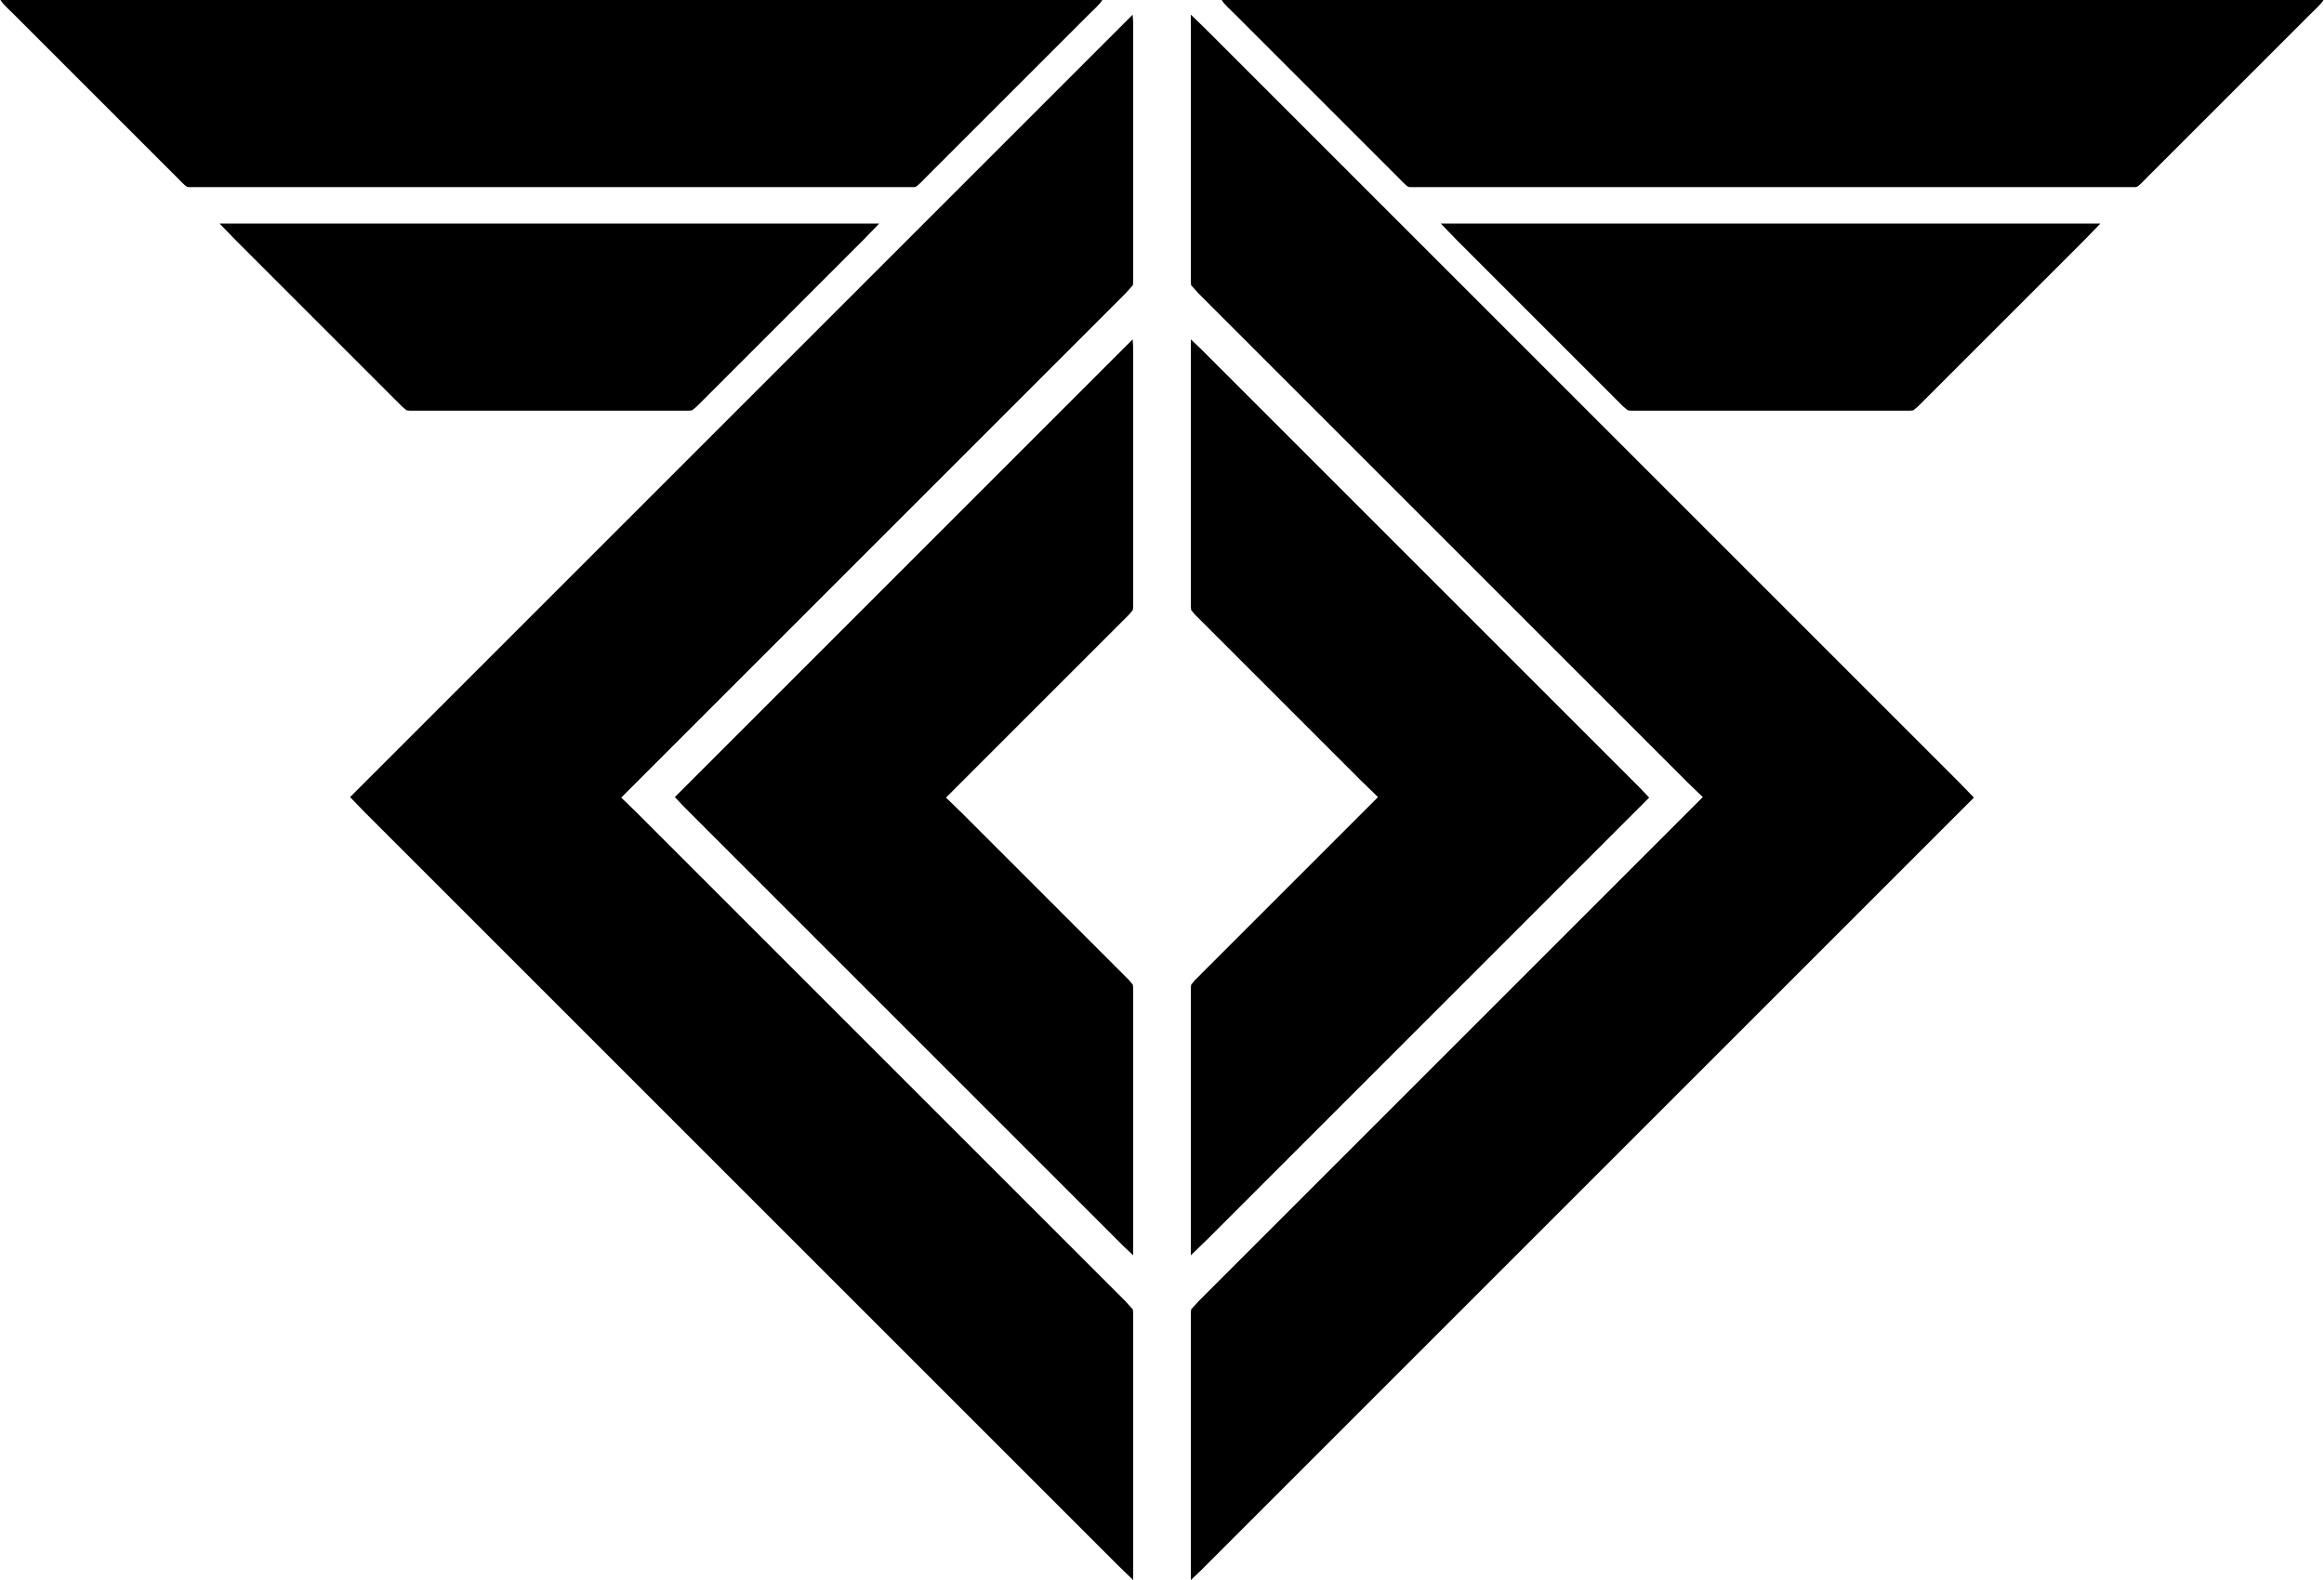<?xml version="1.0" encoding="UTF-8" standalone="no"?>
<!DOCTYPE svg PUBLIC "-//W3C//DTD SVG 20010904//EN"
              "http://www.w3.org/TR/2001/REC-SVG-20010904/DTD/svg10.dtd">

<svg xmlns="http://www.w3.org/2000/svg"
     width="63.806in" height="43.389in"
     viewBox="0 0 4594 3124">
  <path id="Sélection"
        fill="black" 
        d="M 1.00,0.00
           C 1.00,0.00 2179.00,0.00 2179.00,0.00
             2175.75,6.88 2158.32,22.68 2152.00,29.00
             2152.00,29.00 2094.00,87.00 2094.00,87.00
             2094.00,87.00 1896.00,285.00 1896.00,285.00
             1896.00,285.00 1832.00,349.00 1832.00,349.00
             1827.90,353.10 1814.29,367.82 1810.00,369.40
             1808.06,370.12 1805.09,370.00 1803.00,370.00
             1803.00,370.00 1090.00,370.00 1090.00,370.00
             1090.00,370.00 377.00,370.00 377.00,370.00
             374.91,370.00 371.94,370.12 370.00,369.40
             365.71,367.82 352.10,353.10 348.00,349.00
             348.00,349.00 284.00,285.00 284.00,285.00
             284.00,285.00 86.00,87.00 86.00,87.00
             86.00,87.00 28.00,29.00 28.00,29.00
             21.68,22.68 4.25,6.88 1.00,0.00 Z
           M 2415.00,0.00
           C 2415.00,0.00 4593.00,0.00 4593.00,0.00
             4589.75,6.88 4572.32,22.68 4566.00,29.00
             4566.00,29.00 4508.00,87.00 4508.00,87.00
             4508.00,87.00 4310.00,285.00 4310.00,285.00
             4310.00,285.00 4246.00,349.00 4246.00,349.00
             4241.90,353.10 4228.29,367.82 4224.00,369.40
             4222.06,370.12 4219.09,370.00 4217.00,370.00
             4217.00,370.00 3504.00,370.00 3504.00,370.00
             3504.00,370.00 2791.00,370.00 2791.00,370.00
             2788.91,370.00 2785.94,370.12 2784.00,369.40
             2779.71,367.82 2766.10,353.10 2762.00,349.00
             2762.00,349.00 2698.00,285.00 2698.00,285.00
             2698.00,285.00 2500.00,87.00 2500.00,87.00
             2500.00,87.00 2442.00,29.00 2442.00,29.00
             2435.68,22.68 2418.25,6.88 2415.00,0.00 Z
           M 2239.00,29.00
           C 2239.00,29.00 2240.00,45.00 2240.00,45.00
             2240.00,45.00 2240.00,76.00 2240.00,76.00
             2240.00,76.00 2240.00,185.00 2240.00,185.00
             2240.00,185.00 2240.00,557.00 2240.00,557.00
             2240.00,557.00 2239.40,564.00 2239.40,564.00
             2239.40,564.00 2224.00,581.00 2224.00,581.00
             2224.00,581.00 2178.00,627.00 2178.00,627.00
             2178.00,627.00 1988.00,817.00 1988.00,817.00
             1988.00,817.00 1228.00,1577.00 1228.00,1577.00
             1228.00,1577.00 1257.00,1605.00 1257.00,1605.00
             1257.00,1605.00 1311.00,1659.00 1311.00,1659.00
             1311.00,1659.00 1478.00,1826.00 1478.00,1826.00
             1478.00,1826.00 1995.00,2343.00 1995.00,2343.00
             1995.00,2343.00 2179.00,2527.00 2179.00,2527.00
             2179.00,2527.00 2224.00,2572.00 2224.00,2572.00
             2224.00,2572.00 2239.40,2589.00 2239.40,2589.00
             2239.40,2589.00 2240.00,2596.00 2240.00,2596.00
             2240.00,2596.00 2240.00,3124.00 2240.00,3124.00
             2240.00,3124.00 2210.00,3095.00 2210.00,3095.00
             2210.00,3095.00 2156.00,3041.00 2156.00,3041.00
             2156.00,3041.00 1988.00,2873.00 1988.00,2873.00
             1988.00,2873.00 1466.00,2351.00 1466.00,2351.00
             1466.00,2351.00 944.00,1829.00 944.00,1829.00
             944.00,1829.00 775.00,1660.00 775.00,1660.00
             775.00,1660.00 721.00,1606.00 721.00,1606.00
             721.00,1606.00 692.00,1576.00 692.00,1576.00
             692.00,1576.00 2239.00,29.00 2239.00,29.00 Z
           M 2354.00,29.00
           C 2354.00,29.00 2384.00,58.00 2384.00,58.00
             2384.00,58.00 2438.00,112.00 2438.00,112.00
             2438.00,112.00 2606.00,280.00 2606.00,280.00
             2606.00,280.00 3128.00,802.00 3128.00,802.00
             3128.00,802.00 3650.00,1324.00 3650.00,1324.00
             3650.00,1324.00 3819.00,1493.00 3819.00,1493.00
             3819.00,1493.00 3873.00,1547.00 3873.00,1547.00
             3873.00,1547.00 3902.00,1577.00 3902.00,1577.00
             3902.00,1577.00 2856.00,2623.00 2856.00,2623.00
             2856.00,2623.00 2519.00,2960.00 2519.00,2960.00
             2519.00,2960.00 2410.00,3069.00 2410.00,3069.00
             2410.00,3069.00 2375.00,3104.00 2375.00,3104.00
             2375.00,3104.00 2354.00,3124.00 2354.00,3124.00
             2354.00,3124.00 2354.00,2596.00 2354.00,2596.00
             2354.00,2596.00 2354.60,2589.00 2354.60,2589.00
             2354.60,2589.00 2370.00,2572.00 2370.00,2572.00
             2370.00,2572.00 2416.00,2526.00 2416.00,2526.00
             2416.00,2526.00 2606.00,2336.00 2606.00,2336.00
             2606.00,2336.00 3366.00,1576.00 3366.00,1576.00
             3366.00,1576.00 3337.00,1548.00 3337.00,1548.00
             3337.00,1548.00 3283.00,1494.00 3283.00,1494.00
             3283.00,1494.00 3116.00,1327.00 3116.00,1327.00
             3116.00,1327.00 2599.00,810.00 2599.00,810.00
             2599.00,810.00 2415.00,626.00 2415.00,626.00
             2415.00,626.00 2370.00,581.00 2370.00,581.00
             2370.00,581.00 2354.60,564.00 2354.60,564.00
             2354.60,564.00 2354.00,557.00 2354.00,557.00
             2354.00,557.00 2354.00,29.00 2354.00,29.00 Z
           M 434.00,442.00
           C 434.00,442.00 1738.00,442.00 1738.00,442.00
             1738.00,442.00 1706.00,475.00 1706.00,475.00
             1706.00,475.00 1646.00,535.00 1646.00,535.00
             1646.00,535.00 1458.00,723.00 1458.00,723.00
             1458.00,723.00 1391.00,790.00 1391.00,790.00
             1391.00,790.00 1377.00,804.00 1377.00,804.00
             1377.00,804.00 1368.00,811.40 1368.00,811.40
             1368.00,811.40 1361.00,812.00 1361.00,812.00
             1361.00,812.00 811.00,812.00 811.00,812.00
             811.00,812.00 804.00,811.40 804.00,811.40
             804.00,811.40 795.00,804.00 795.00,804.00
             795.00,804.00 781.00,790.00 781.00,790.00
             781.00,790.00 714.00,723.00 714.00,723.00
             714.00,723.00 526.00,535.00 526.00,535.00
             526.00,535.00 466.00,475.00 466.00,475.00
             466.00,475.00 434.00,442.00 434.00,442.00 Z
           M 2848.00,442.00
           C 2848.00,442.00 4152.00,442.00 4152.00,442.00
             4152.00,442.00 4120.00,475.00 4120.00,475.00
             4120.00,475.00 4060.00,535.00 4060.00,535.00
             4060.00,535.00 3872.00,723.00 3872.00,723.00
             3872.00,723.00 3805.00,790.00 3805.00,790.00
             3805.00,790.00 3791.00,804.00 3791.00,804.00
             3791.00,804.00 3782.00,811.40 3782.00,811.40
             3782.00,811.40 3775.00,812.00 3775.00,812.00
             3775.00,812.00 3225.00,812.00 3225.00,812.00
             3225.00,812.00 3218.00,811.40 3218.00,811.40
             3218.00,811.40 3209.00,804.00 3209.00,804.00
             3209.00,804.00 3195.00,790.00 3195.00,790.00
             3195.00,790.00 3128.00,723.00 3128.00,723.00
             3128.00,723.00 2940.00,535.00 2940.00,535.00
             2940.00,535.00 2880.00,475.00 2880.00,475.00
             2880.00,475.00 2848.00,442.00 2848.00,442.00 Z
           M 2239.00,671.00
           C 2239.00,671.00 2240.00,687.00 2240.00,687.00
             2240.00,687.00 2240.00,718.00 2240.00,718.00
             2240.00,718.00 2240.00,827.00 2240.00,827.00
             2240.00,827.00 2240.00,1199.00 2240.00,1199.00
             2240.00,1199.00 2239.40,1206.00 2239.40,1206.00
             2239.40,1206.00 2232.00,1215.00 2232.00,1215.00
             2232.00,1215.00 2217.00,1230.00 2217.00,1230.00
             2217.00,1230.00 2148.00,1299.00 2148.00,1299.00
             2148.00,1299.00 1870.00,1577.00 1870.00,1577.00
             1870.00,1577.00 1903.00,1609.00 1903.00,1609.00
             1903.00,1609.00 1963.00,1669.00 1963.00,1669.00
             1963.00,1669.00 2151.00,1857.00 2151.00,1857.00
             2151.00,1857.00 2218.00,1924.00 2218.00,1924.00
             2218.00,1924.00 2232.00,1938.00 2232.00,1938.00
             2232.00,1938.00 2239.40,1947.00 2239.40,1947.00
             2239.40,1947.00 2240.00,1954.00 2240.00,1954.00
             2240.00,1954.00 2240.00,2482.00 2240.00,2482.00
             2240.00,2482.00 2221.00,2464.00 2221.00,2464.00
             2221.00,2464.00 2189.00,2432.00 2189.00,2432.00
             2189.00,2432.00 2091.00,2334.00 2091.00,2334.00
             2091.00,2334.00 1787.00,2030.00 1787.00,2030.00
             1787.00,2030.00 1482.00,1725.00 1482.00,1725.00
             1482.00,1725.00 1384.00,1627.00 1384.00,1627.00
             1384.00,1627.00 1352.00,1595.00 1352.00,1595.00
             1352.00,1595.00 1334.00,1576.00 1334.00,1576.00
             1334.00,1576.00 2239.00,671.00 2239.00,671.00 Z
           M 2354.00,671.00
           C 2354.00,671.00 2373.00,689.00 2373.00,689.00
             2373.00,689.00 2405.00,721.00 2405.00,721.00
             2405.00,721.00 2503.00,819.00 2503.00,819.00
             2503.00,819.00 2807.00,1123.00 2807.00,1123.00
             2807.00,1123.00 3112.00,1428.00 3112.00,1428.00
             3112.00,1428.00 3210.00,1526.00 3210.00,1526.00
             3210.00,1526.00 3242.00,1558.00 3242.00,1558.00
             3242.00,1558.00 3260.00,1577.00 3260.00,1577.00
             3260.00,1577.00 2649.00,2188.00 2649.00,2188.00
             2649.00,2188.00 2452.00,2385.00 2452.00,2385.00
             2452.00,2385.00 2388.00,2449.00 2388.00,2449.00
             2388.00,2449.00 2354.00,2482.00 2354.00,2482.00
             2354.00,2482.00 2354.00,1954.00 2354.00,1954.00
             2354.00,1954.00 2354.60,1947.00 2354.60,1947.00
             2354.60,1947.00 2362.00,1938.00 2362.00,1938.00
             2362.00,1938.00 2377.00,1923.00 2377.00,1923.00
             2377.00,1923.00 2446.00,1854.00 2446.00,1854.00
             2446.00,1854.00 2724.00,1576.00 2724.00,1576.00
             2724.00,1576.00 2691.00,1544.00 2691.00,1544.00
             2691.00,1544.00 2631.00,1484.00 2631.00,1484.00
             2631.00,1484.00 2443.00,1296.00 2443.00,1296.00
             2443.00,1296.00 2376.00,1229.00 2376.00,1229.00
             2376.00,1229.00 2362.00,1215.00 2362.00,1215.00
             2362.00,1215.00 2354.60,1206.00 2354.60,1206.00
             2354.60,1206.00 2354.00,1199.00 2354.00,1199.00
             2354.00,1199.00 2354.00,671.00 2354.00,671.00 Z" />
</svg>
